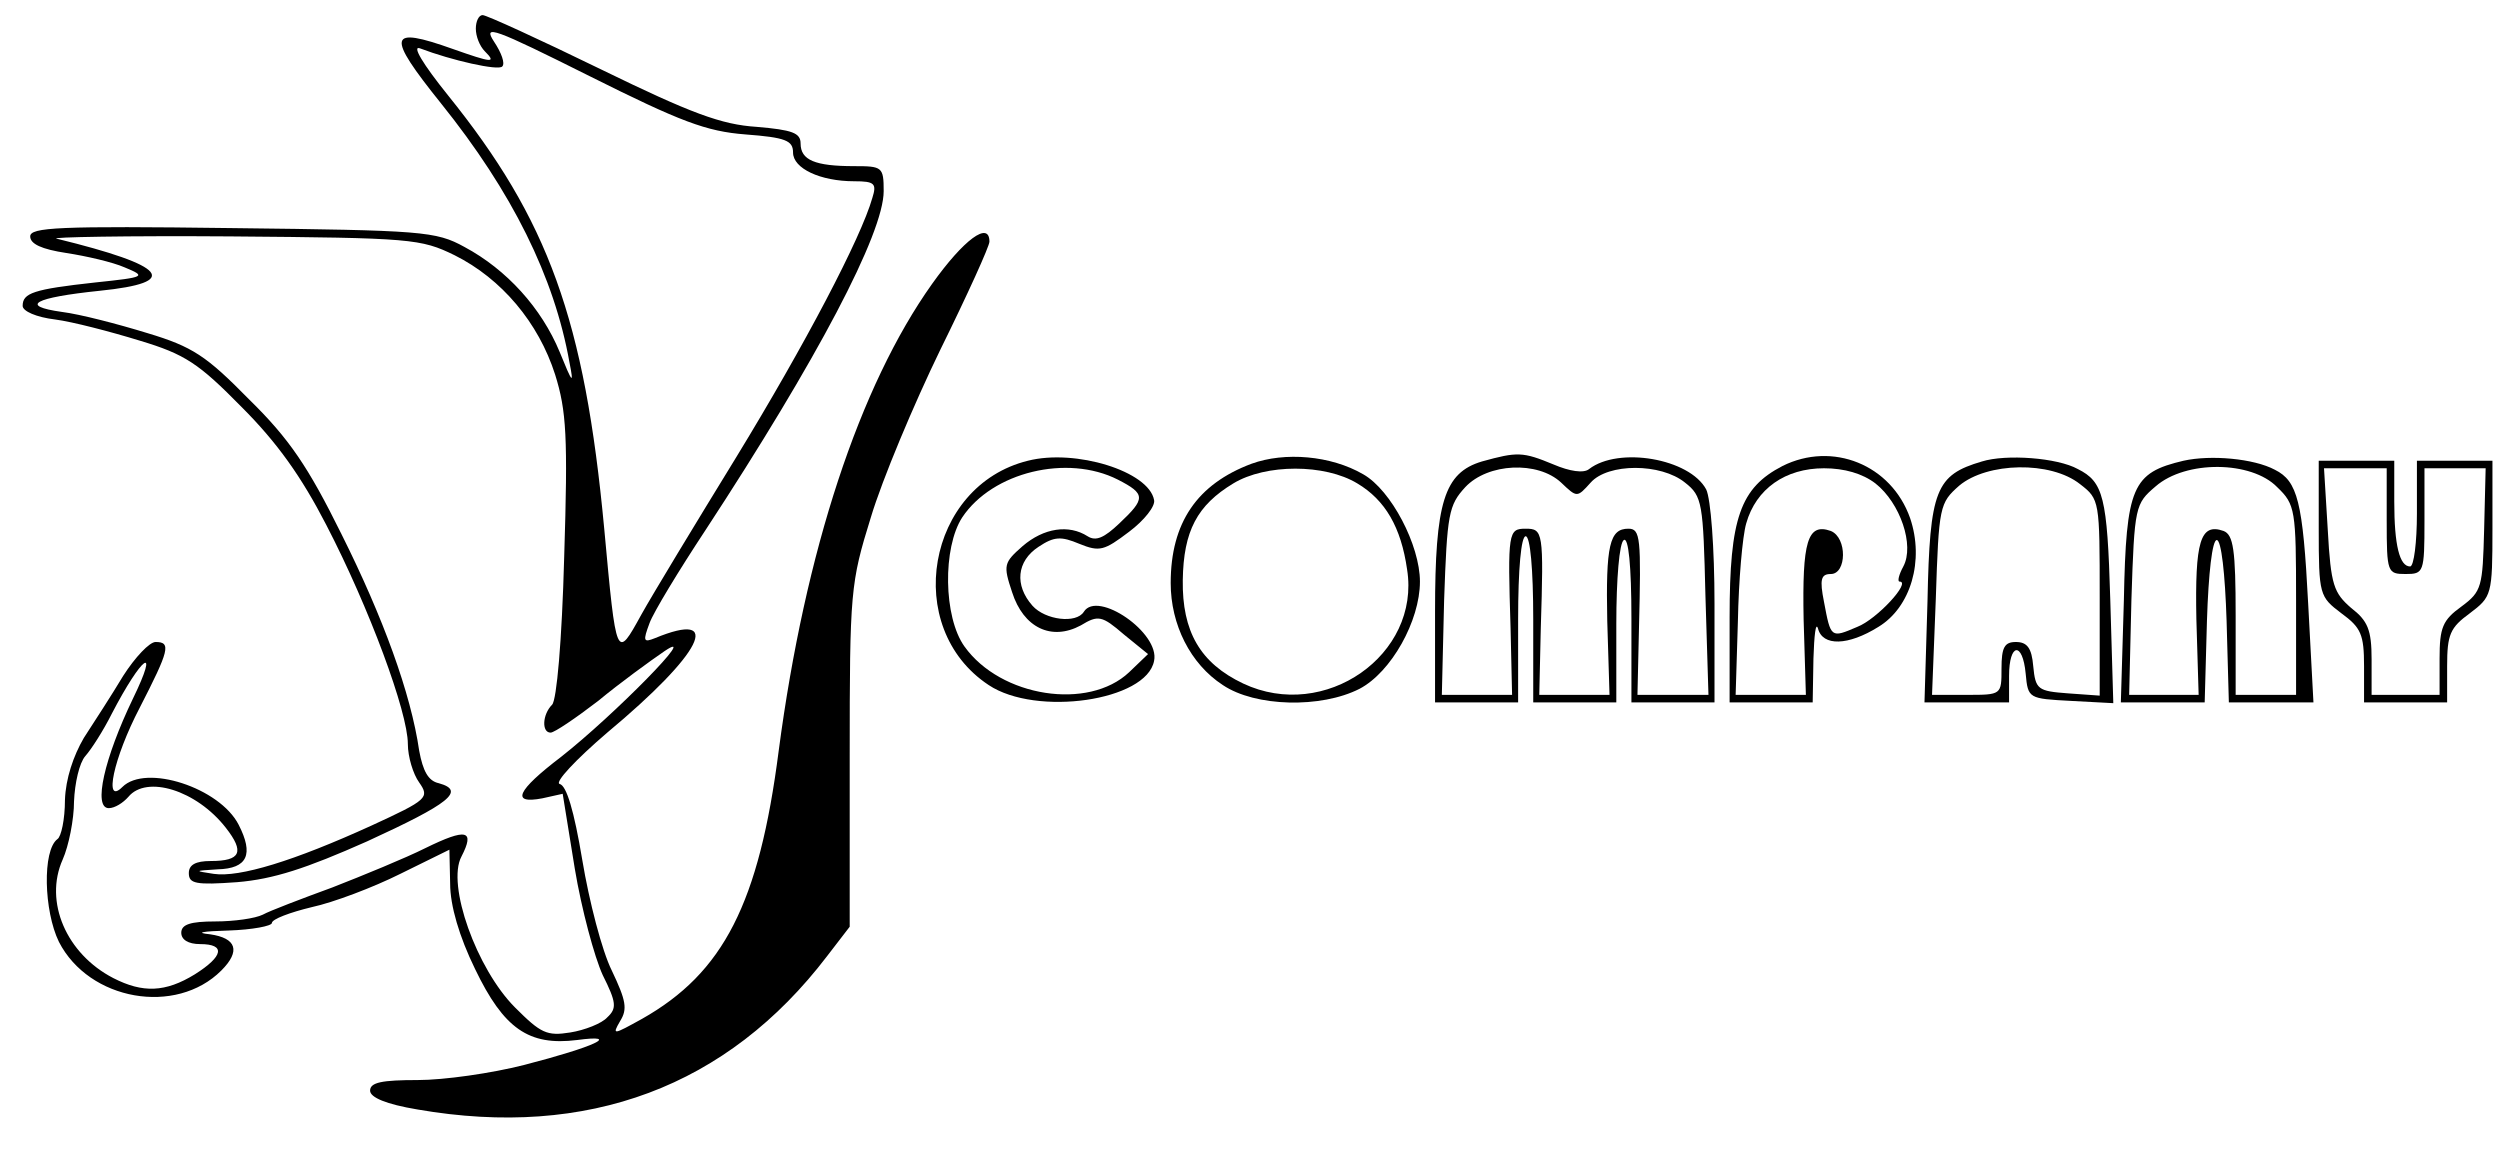 <?xml version="1.0" standalone="no"?>
<!DOCTYPE svg PUBLIC "-//W3C//DTD SVG 20010904//EN"
 "http://www.w3.org/TR/2001/REC-SVG-20010904/DTD/svg10.dtd">
<svg version="1.0" xmlns="http://www.w3.org/2000/svg"
 width="331pt" height="153pt" viewBox="0 0 331 153"
 preserveAspectRatio="xMidYMid meet">
<g transform="translate(0,153) scale(0.1,-0.1)"
fill="#000000" stroke="none">
<path d="M630 1492 c0 -10 5 -23 12 -30 16 -16 9 -15 -42 3 -87 31 -89 19 -16
-72 94 -117 150 -230 170 -343 6 -30 4 -28 -13 14 -24 58 -70 109 -126 139
-38 21 -56 22 -308 25 -230 3 -267 1 -267 -11 0 -10 15 -17 48 -22 26 -4 61
-12 77 -19 29 -12 28 -13 -39 -20 -82 -9 -96 -14 -96 -31 0 -7 18 -15 43 -18
23 -3 73 -16 112 -28 60 -18 78 -30 135 -88 47 -47 79 -92 112 -156 57 -110
108 -248 108 -290 0 -17 7 -40 15 -51 14 -20 11 -23 -63 -57 -103 -47 -175
-69 -209 -64 -26 4 -26 4 5 6 40 1 48 20 28 59 -25 49 -123 81 -154 50 -25
-25 -12 38 23 105 39 76 42 87 21 87 -8 0 -27 -20 -43 -45 -15 -25 -39 -62
-52 -82 -14 -24 -24 -54 -25 -82 0 -26 -5 -49 -10 -52 -20 -15 -18 -95 2 -136
40 -78 155 -98 215 -38 26 26 20 43 -15 48 -20 2 -11 4 25 5 31 1 57 6 57 10
0 5 24 14 53 21 28 6 81 26 117 44 l65 32 1 -45 c0 -29 12 -70 33 -113 38 -79
71 -102 135 -94 60 8 23 -9 -70 -33 -43 -11 -106 -20 -141 -20 -47 0 -63 -3
-63 -14 0 -9 21 -18 63 -25 225 -39 410 30 542 203 l30 39 0 226 c0 218 1 229
28 316 15 50 57 150 92 222 36 73 65 137 65 143 0 28 -34 3 -76 -56 -96 -135
-168 -353 -203 -618 -26 -202 -73 -294 -181 -355 -38 -21 -40 -22 -29 -3 10
16 8 27 -11 67 -13 26 -30 92 -39 146 -11 66 -21 99 -30 101 -7 2 21 32 63 68
126 105 155 163 63 125 -15 -6 -16 -4 -7 20 5 14 39 70 74 123 148 226 236
393 236 449 0 32 -2 33 -39 33 -52 0 -71 8 -71 30 0 14 -11 18 -58 22 -47 3
-87 18 -206 76 -82 40 -152 72 -157 72 -5 0 -9 -8 -9 -18z m357 -140 c53 -4
63 -8 63 -24 0 -21 36 -38 81 -38 27 0 30 -3 24 -22 -15 -53 -89 -194 -180
-343 -54 -88 -111 -182 -126 -209 -33 -60 -33 -60 -49 114 -26 277 -74 409
-207 574 -33 41 -48 66 -37 62 42 -16 104 -30 109 -24 4 4 -1 18 -11 33 -15
23 -1 18 127 -46 120 -60 154 -73 206 -77z m-385 -160 c62 -31 111 -89 133
-158 15 -48 17 -82 12 -241 -3 -112 -10 -190 -16 -196 -13 -13 -14 -37 -2 -37
5 0 33 19 63 42 29 24 69 53 88 66 49 33 -67 -85 -137 -140 -59 -45 -67 -63
-25 -55 l27 6 16 -99 c9 -54 26 -117 37 -141 18 -36 19 -44 6 -56 -7 -8 -30
-17 -49 -20 -31 -5 -39 -1 -73 33 -51 51 -91 163 -71 200 18 35 7 38 -48 11
-26 -13 -82 -36 -123 -52 -41 -15 -83 -31 -92 -36 -10 -5 -38 -9 -63 -9 -33 0
-45 -4 -45 -15 0 -9 9 -15 25 -15 34 0 31 -16 -7 -40 -39 -24 -69 -25 -108 -5
-62 32 -92 101 -67 157 8 18 15 53 15 77 1 24 7 51 15 60 8 9 24 34 35 56 40
77 64 94 28 20 -38 -79 -53 -145 -32 -145 8 0 19 7 26 15 24 29 90 9 129 -41
25 -32 20 -44 -20 -44 -20 0 -29 -5 -29 -16 0 -14 9 -16 64 -12 48 4 91 18
172 54 109 50 131 67 95 77 -14 3 -21 16 -26 43 -11 76 -48 177 -103 287 -44
89 -69 126 -122 178 -57 58 -75 70 -135 88 -39 12 -89 25 -113 28 -57 8 -37
19 50 28 108 11 90 33 -57 69 -11 2 93 4 230 3 240 -2 252 -3 297 -25z"/>
<path d="M1361 920 c-134 -33 -167 -221 -52 -297 63 -42 209 -21 219 32 8 37
-75 94 -93 65 -10 -16 -51 -11 -68 8 -24 27 -21 59 8 78 21 14 30 14 54 4 27
-11 33 -9 66 16 20 15 35 34 33 42 -7 38 -104 68 -167 52z m119 -25 c37 -19
37 -25 2 -58 -20 -19 -31 -24 -42 -17 -25 16 -58 11 -86 -13 -25 -22 -26 -25
-14 -61 15 -47 52 -65 91 -44 23 14 28 13 57 -12 l32 -26 -25 -24 c-54 -51
-170 -33 -218 34 -28 39 -29 131 -3 171 40 60 139 84 206 50z"/>
<path d="M1657 916 c-72 -27 -107 -78 -107 -158 0 -55 26 -107 69 -135 43 -29
130 -31 181 -5 42 22 80 90 80 142 0 48 -38 121 -75 142 -43 25 -104 30 -148
14z m140 -26 c37 -22 58 -58 66 -114 18 -113 -109 -202 -217 -151 -57 27 -81
69 -80 137 1 65 19 99 67 128 43 26 121 26 164 0z"/>
<path d="M1962 919 c-50 -15 -62 -54 -62 -199 l0 -120 55 0 55 0 0 110 c0 67
4 110 10 110 6 0 10 -43 10 -110 l0 -110 55 0 55 0 0 104 c0 59 4 108 10 111
6 4 10 -33 10 -104 l0 -111 55 0 55 0 0 131 c0 74 -5 139 -11 151 -22 41 -116
57 -155 27 -7 -6 -26 -3 -47 6 -41 17 -48 17 -95 4z m105 -28 c21 -20 21 -20
39 0 23 26 93 26 125 0 23 -18 24 -27 27 -150 l4 -131 -47 0 -47 0 2 88 c3
120 2 132 -14 132 -25 0 -30 -22 -28 -122 l3 -98 -46 0 -47 0 2 88 c4 128 3
132 -20 132 -23 0 -24 -4 -20 -132 l2 -88 -47 0 -46 0 3 125 c4 115 6 126 28
150 30 32 96 35 127 6z"/>
<path d="M2360 913 c-56 -29 -70 -69 -70 -200 l0 -113 55 0 55 0 1 58 c1 31 3
49 6 40 6 -24 40 -23 80 2 43 26 61 88 42 144 -25 71 -103 102 -169 69z m123
-23 c33 -26 52 -82 37 -110 -6 -11 -8 -20 -5 -20 16 0 -30 -50 -56 -60 -35
-15 -35 -15 -44 33 -6 30 -4 37 9 37 21 0 22 48 0 57 -31 11 -38 -14 -36 -117
l3 -100 -46 0 -47 0 3 98 c1 53 6 112 11 129 13 46 52 73 103 73 27 0 51 -7
68 -20z"/>
<path d="M2624 919 c-61 -18 -69 -37 -72 -185 l-4 -134 56 0 56 0 0 35 c0 44
18 46 22 3 3 -33 4 -33 60 -36 l56 -3 -4 137 c-4 136 -9 156 -43 173 -27 15
-95 20 -127 10z m130 -30 c26 -20 26 -22 26 -150 l0 -130 -42 3 c-40 3 -43 5
-46 36 -2 24 -8 32 -23 32 -15 0 -19 -7 -19 -35 0 -35 0 -35 -46 -35 l-46 0 5
127 c4 123 5 127 31 150 37 31 121 33 160 2z"/>
<path d="M2891 920 c-68 -16 -76 -34 -79 -185 l-4 -135 56 0 55 0 3 108 c2 63
7 107 13 107 6 0 11 -44 13 -107 l3 -108 56 0 56 0 -7 131 c-7 135 -14 162
-44 177 -28 15 -85 20 -121 12z m124 -35 c24 -23 25 -30 25 -150 l0 -125 -40
0 -40 0 0 105 c0 87 -3 107 -16 112 -31 11 -38 -14 -36 -117 l3 -100 -46 0
-46 0 3 126 c4 124 5 127 32 150 40 35 127 34 161 -1z"/>
<path d="M3070 830 c0 -88 1 -90 30 -112 26 -19 30 -28 30 -70 l0 -48 55 0 55
0 0 48 c0 42 4 51 30 70 29 22 30 24 30 112 l0 90 -50 0 -50 0 0 -70 c0 -38
-4 -70 -9 -70 -14 0 -21 28 -21 86 l0 54 -50 0 -50 0 0 -90z m90 10 c0 -68 1
-70 25 -70 24 0 25 2 25 70 l0 70 41 0 40 0 -2 -81 c-2 -76 -3 -82 -30 -102
-25 -18 -29 -28 -29 -69 l0 -48 -45 0 -45 0 0 47 c0 39 -5 51 -27 68 -23 20
-27 30 -31 103 l-5 82 42 0 41 0 0 -70z"/>
</g>
</svg>
